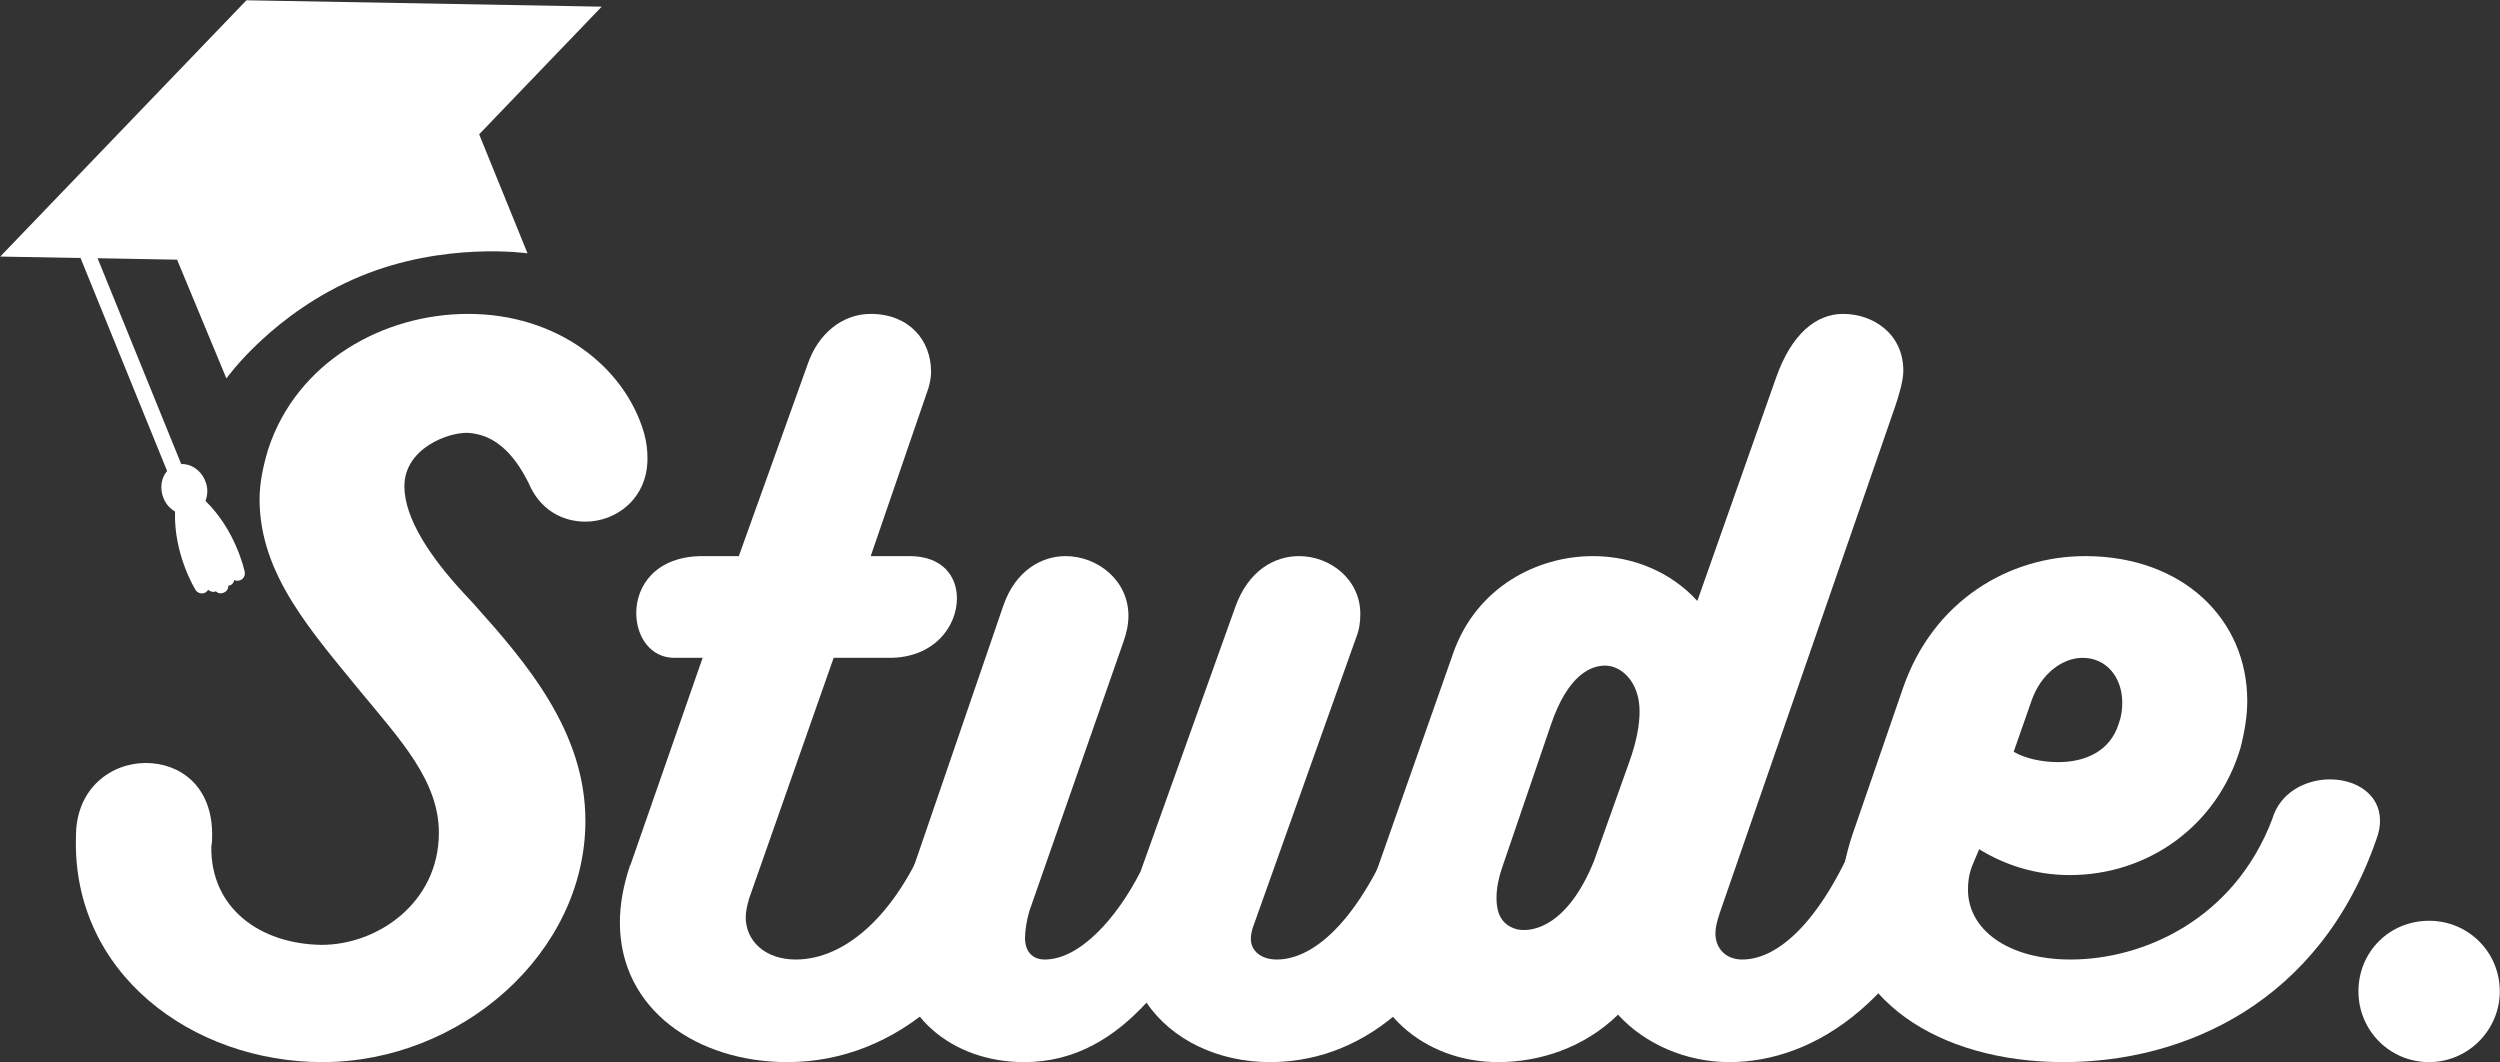 <svg xmlns="http://www.w3.org/2000/svg" xmlns:xlink="http://www.w3.org/1999/xlink" zoomAndPan="magnify" preserveAspectRatio="xMidYMid meet" version="1.0" viewBox="50 130.45 270.62 114.98"><rect x="50" y="130.45" width="270.62" height="114.98" fill="#333333" stroke="none"/><defs><g></g><clipPath id="id1"><path d="M 50 130 L 116 130 L 116 195 L 50 195 Z M 50 130 " clip-rule="nonzero"></path></clipPath><clipPath id="id2"><path d="M 44.125 143.695 L 109.438 117.156 L 131.461 171.355 L 66.145 197.895 Z M 44.125 143.695 " clip-rule="nonzero"></path></clipPath><clipPath id="id3"><path d="M 44.125 143.695 L 109.438 117.156 L 131.461 171.355 L 66.145 197.895 Z M 44.125 143.695 " clip-rule="nonzero"></path></clipPath></defs><g fill="rgb(100%, 100%, 100%)" fill-opacity="1"><g transform="translate(54.399, 245.421)"><g><path d="M 46.281 -80.992 C 37.043 -80.992 27.711 -75.766 24.633 -66.34 C 24.074 -64.477 23.699 -62.703 23.699 -60.93 C 23.699 -52.812 29.297 -46.652 34.617 -40.121 C 39.004 -34.805 43.109 -30.418 43.109 -24.82 C 43.109 -17.262 36.484 -12.691 30.418 -12.691 C 23.699 -12.781 18.383 -16.703 18.477 -23.328 C 18.566 -23.793 18.566 -24.262 18.566 -24.633 C 18.566 -29.953 15.023 -32.379 11.383 -32.379 C 7.652 -32.379 3.824 -29.672 3.824 -24.445 C 3.359 -9.609 16.422 0 30.512 0 C 45.441 0 58.969 -11.758 58.969 -26.125 C 58.969 -35.832 52.531 -43.293 46.84 -49.641 L 45.719 -50.852 C 42.176 -54.68 39.375 -58.879 39.375 -62.328 C 39.375 -66.434 44.133 -68.207 46.281 -68.113 C 49.172 -67.93 51.227 -65.875 52.812 -62.703 C 54.023 -59.809 56.449 -58.504 58.969 -58.504 C 62.328 -58.504 65.688 -61.023 65.688 -65.316 C 65.688 -66.25 65.594 -67.09 65.316 -68.113 C 63.168 -75.391 55.797 -80.992 46.281 -80.992 Z M 46.281 -80.992 "></path></g></g></g><g fill="rgb(100%, 100%, 100%)" fill-opacity="1"><g transform="translate(117.847, 245.421)"><g><path d="M 33.312 -26.312 C 29.578 -16.051 23.699 -11.105 18.289 -11.105 C 14.93 -11.105 12.875 -13.156 12.875 -15.676 C 12.875 -16.328 13.062 -17.074 13.25 -17.727 L 22.395 -43.762 L 28.457 -43.762 C 33.219 -43.762 35.738 -47.121 35.738 -50.199 C 35.738 -52.625 34.152 -54.773 30.605 -54.773 L 26.406 -54.773 L 32.656 -72.965 C 32.844 -73.621 32.938 -74.18 32.938 -74.738 C 32.938 -78.191 30.512 -80.992 26.406 -80.992 C 23.328 -80.992 20.715 -78.844 19.594 -75.578 L 12.129 -54.773 L 8.211 -54.773 C 3.172 -54.773 1.027 -51.598 1.027 -48.613 C 1.027 -46 2.613 -43.762 5.133 -43.762 L 8.211 -43.762 L 0.375 -21.273 L 0.375 -21.367 C -0.375 -19.129 -0.746 -17.074 -0.746 -15.117 C -0.746 -5.598 7.746 0 17.355 0 C 29.297 0 39.281 -8.863 44.602 -24.168 C 44.789 -24.82 44.973 -25.473 44.973 -26.031 C 44.973 -28.832 42.27 -30.605 39.375 -30.605 C 37.043 -30.605 34.43 -29.297 33.312 -26.312 Z M 33.312 -26.312 "></path></g></g></g><g fill="rgb(100%, 100%, 100%)" fill-opacity="1"><g transform="translate(148.357, 245.421)"><g><path d="M 53.465 -27.059 C 49.266 -15.863 44.133 -11.105 39.844 -11.105 C 38.164 -11.105 37.043 -12.035 37.043 -13.344 C 37.043 -13.715 37.137 -14.277 37.324 -14.742 L 48.426 -45.906 C 48.801 -46.84 48.895 -47.68 48.895 -48.52 C 48.895 -52.254 45.629 -54.773 42.27 -54.773 C 39.562 -54.773 36.762 -53.184 35.363 -49.266 L 25.102 -20.621 C 22.488 -15.488 18.477 -11.105 14.742 -11.105 C 13.344 -11.105 12.598 -12.035 12.598 -13.438 C 12.598 -14.184 12.781 -15.395 13.062 -16.328 L 23.234 -45.441 C 23.605 -46.469 23.793 -47.398 23.793 -48.332 C 23.793 -52.16 20.434 -54.773 16.98 -54.773 C 14.371 -54.773 11.57 -53.184 10.266 -49.453 L -0.652 -17.637 C -1.215 -15.957 -1.492 -14.277 -1.492 -12.691 C -1.492 -5.133 4.664 0 12.504 0 C 18.102 0 22.301 -2.707 25.754 -6.438 C 28.457 -2.426 33.496 0 39.098 0 C 47.961 0 58.129 -5.504 64.754 -24.914 C 64.941 -25.473 65.035 -26.031 65.035 -26.594 C 65.035 -29.578 62.234 -31.352 59.344 -31.352 C 56.918 -31.352 54.398 -30.047 53.465 -27.059 Z M 53.465 -27.059 "></path></g></g></g><g fill="rgb(100%, 100%, 100%)" fill-opacity="1"><g transform="translate(198.649, 245.421)"><g><path d="M 59.344 -31.352 C 56.824 -31.352 54.211 -30.047 53.371 -27.059 C 49.172 -15.863 44.133 -11.105 39.938 -11.105 C 38.07 -11.105 37.043 -12.41 37.043 -13.902 C 37.043 -14.461 37.137 -15.023 37.508 -16.141 L 56.543 -71.102 C 56.918 -72.219 57.383 -73.805 57.383 -74.832 C 57.383 -78.844 54.117 -80.992 50.852 -80.992 C 47.961 -80.992 45.254 -78.844 43.574 -73.992 L 35.082 -49.918 C 32.285 -53 28.18 -54.773 23.793 -54.773 C 17.727 -54.773 11.195 -51.414 8.676 -44.32 L -0.188 -19.129 C -0.84 -17.355 -1.121 -15.488 -1.121 -13.809 C -1.121 -5.598 5.504 0 13.531 0 C 17.914 0 22.766 -1.492 26.5 -5.133 C 29.391 -1.961 33.871 0 38.535 0 C 47.773 0 58.41 -6.625 64.66 -24.914 C 64.848 -25.566 65.035 -26.219 65.035 -26.777 C 65.035 -29.672 62.234 -31.352 59.344 -31.352 Z M 15.582 -14.371 C 13.809 -14.836 13.344 -16.234 13.344 -17.727 C 13.344 -18.941 13.621 -20.062 13.902 -20.902 L 19.223 -36.484 C 21.086 -41.988 23.605 -42.922 25.102 -42.922 C 26.871 -42.922 28.832 -41.148 28.832 -37.977 C 28.832 -36.578 28.551 -34.805 27.711 -32.473 L 23.887 -21.742 C 21.086 -14.836 17.355 -13.996 15.582 -14.371 Z M 15.582 -14.371 "></path></g></g></g><g fill="rgb(100%, 100%, 100%)" fill-opacity="1"><g transform="translate(248.753, 245.421)"><g><path d="M 47.215 -26.312 C 43.109 -15.488 33.312 -11.105 25.379 -11.105 C 18.566 -11.105 14.277 -14.371 14.277 -18.66 C 14.277 -19.5 14.371 -20.34 14.742 -21.273 L 15.488 -23.047 C 18.195 -21.367 21.555 -20.246 25.285 -20.246 C 33.777 -20.246 41.242 -25.566 43.762 -33.965 C 44.227 -35.738 44.508 -37.508 44.508 -39.098 C 44.508 -47.961 37.508 -54.773 26.965 -54.773 C 18.66 -54.773 10.543 -49.918 7.277 -40.59 L 1.773 -24.633 C 1.027 -22.395 0.559 -20.156 0.559 -18.008 C 0.559 -6.906 11.012 0 24.633 0 C 37.602 0 52.344 -6.344 58.504 -24.168 C 58.785 -24.914 58.879 -25.566 58.879 -26.125 C 58.879 -29.02 56.266 -30.605 53.465 -30.605 C 50.852 -30.605 48.055 -29.207 47.215 -26.312 Z M 26.688 -43.762 C 29.297 -43.762 30.977 -41.613 30.977 -38.91 C 30.977 -38.164 30.887 -37.418 30.605 -36.668 C 29.672 -33.59 26.871 -32.473 24.074 -32.473 C 22.301 -32.473 20.527 -32.844 19.223 -33.59 L 21.18 -39.188 C 22.207 -42.082 24.539 -43.762 26.688 -43.762 Z M 26.688 -43.762 "></path></g></g></g><g fill="rgb(100%, 100%, 100%)" fill-opacity="1"><g transform="translate(292.98, 245.421)"><g><path d="M 19.969 -15.301 C 15.676 -15.301 12.316 -11.945 12.316 -7.652 C 12.316 -3.453 15.676 0 19.969 0 C 24.168 0 27.617 -3.453 27.617 -7.652 C 27.617 -11.945 24.168 -15.301 19.969 -15.301 Z M 19.969 -15.301 "></path></g></g></g><g clip-path="url(#id1)"><g clip-path="url(#id2)"><g clip-path="url(#id3)"><path fill="rgb(100%, 100%, 100%)" d="M 115.133 131.172 L 76.676 130.48 L 50.027 158.223 L 58.727 158.379 C 58.738 158.406 58.738 158.43 58.75 158.457 L 68.09 181.438 C 67.449 182.168 67.266 183.309 67.699 184.375 C 67.953 184.996 68.367 185.48 68.949 185.824 C 68.793 190.398 71.059 194.133 71.168 194.309 C 71.273 194.473 71.418 194.586 71.602 194.645 C 71.789 194.707 71.973 194.699 72.156 194.625 L 72.277 194.562 C 72.387 194.492 72.469 194.402 72.531 194.293 C 72.766 194.496 73.074 194.582 73.359 194.465 L 73.363 194.465 C 73.613 194.688 73.895 194.734 74.203 194.609 L 74.211 194.605 C 74.543 194.469 74.711 194.219 74.711 193.863 L 74.723 193.855 C 74.793 193.848 74.859 193.832 74.926 193.805 C 75.168 193.707 75.301 193.488 75.363 193.238 C 75.52 193.312 75.688 193.336 75.859 193.301 L 76 193.258 C 76.184 193.188 76.32 193.062 76.41 192.891 C 76.504 192.719 76.527 192.539 76.488 192.348 C 76.445 192.148 75.516 187.863 72.242 184.672 C 72.523 183.93 72.508 183.195 72.199 182.469 C 71.723 181.316 70.66 180.637 69.617 180.684 L 60.562 158.402 L 69.168 158.559 L 74.508 171.414 C 74.508 171.414 79.551 164.289 88.98 160.371 C 98.121 156.57 107.102 157.871 107.102 157.871 L 101.867 144.988 Z M 115.133 131.172 " fill-opacity="1" fill-rule="nonzero"></path></g></g></g></svg>